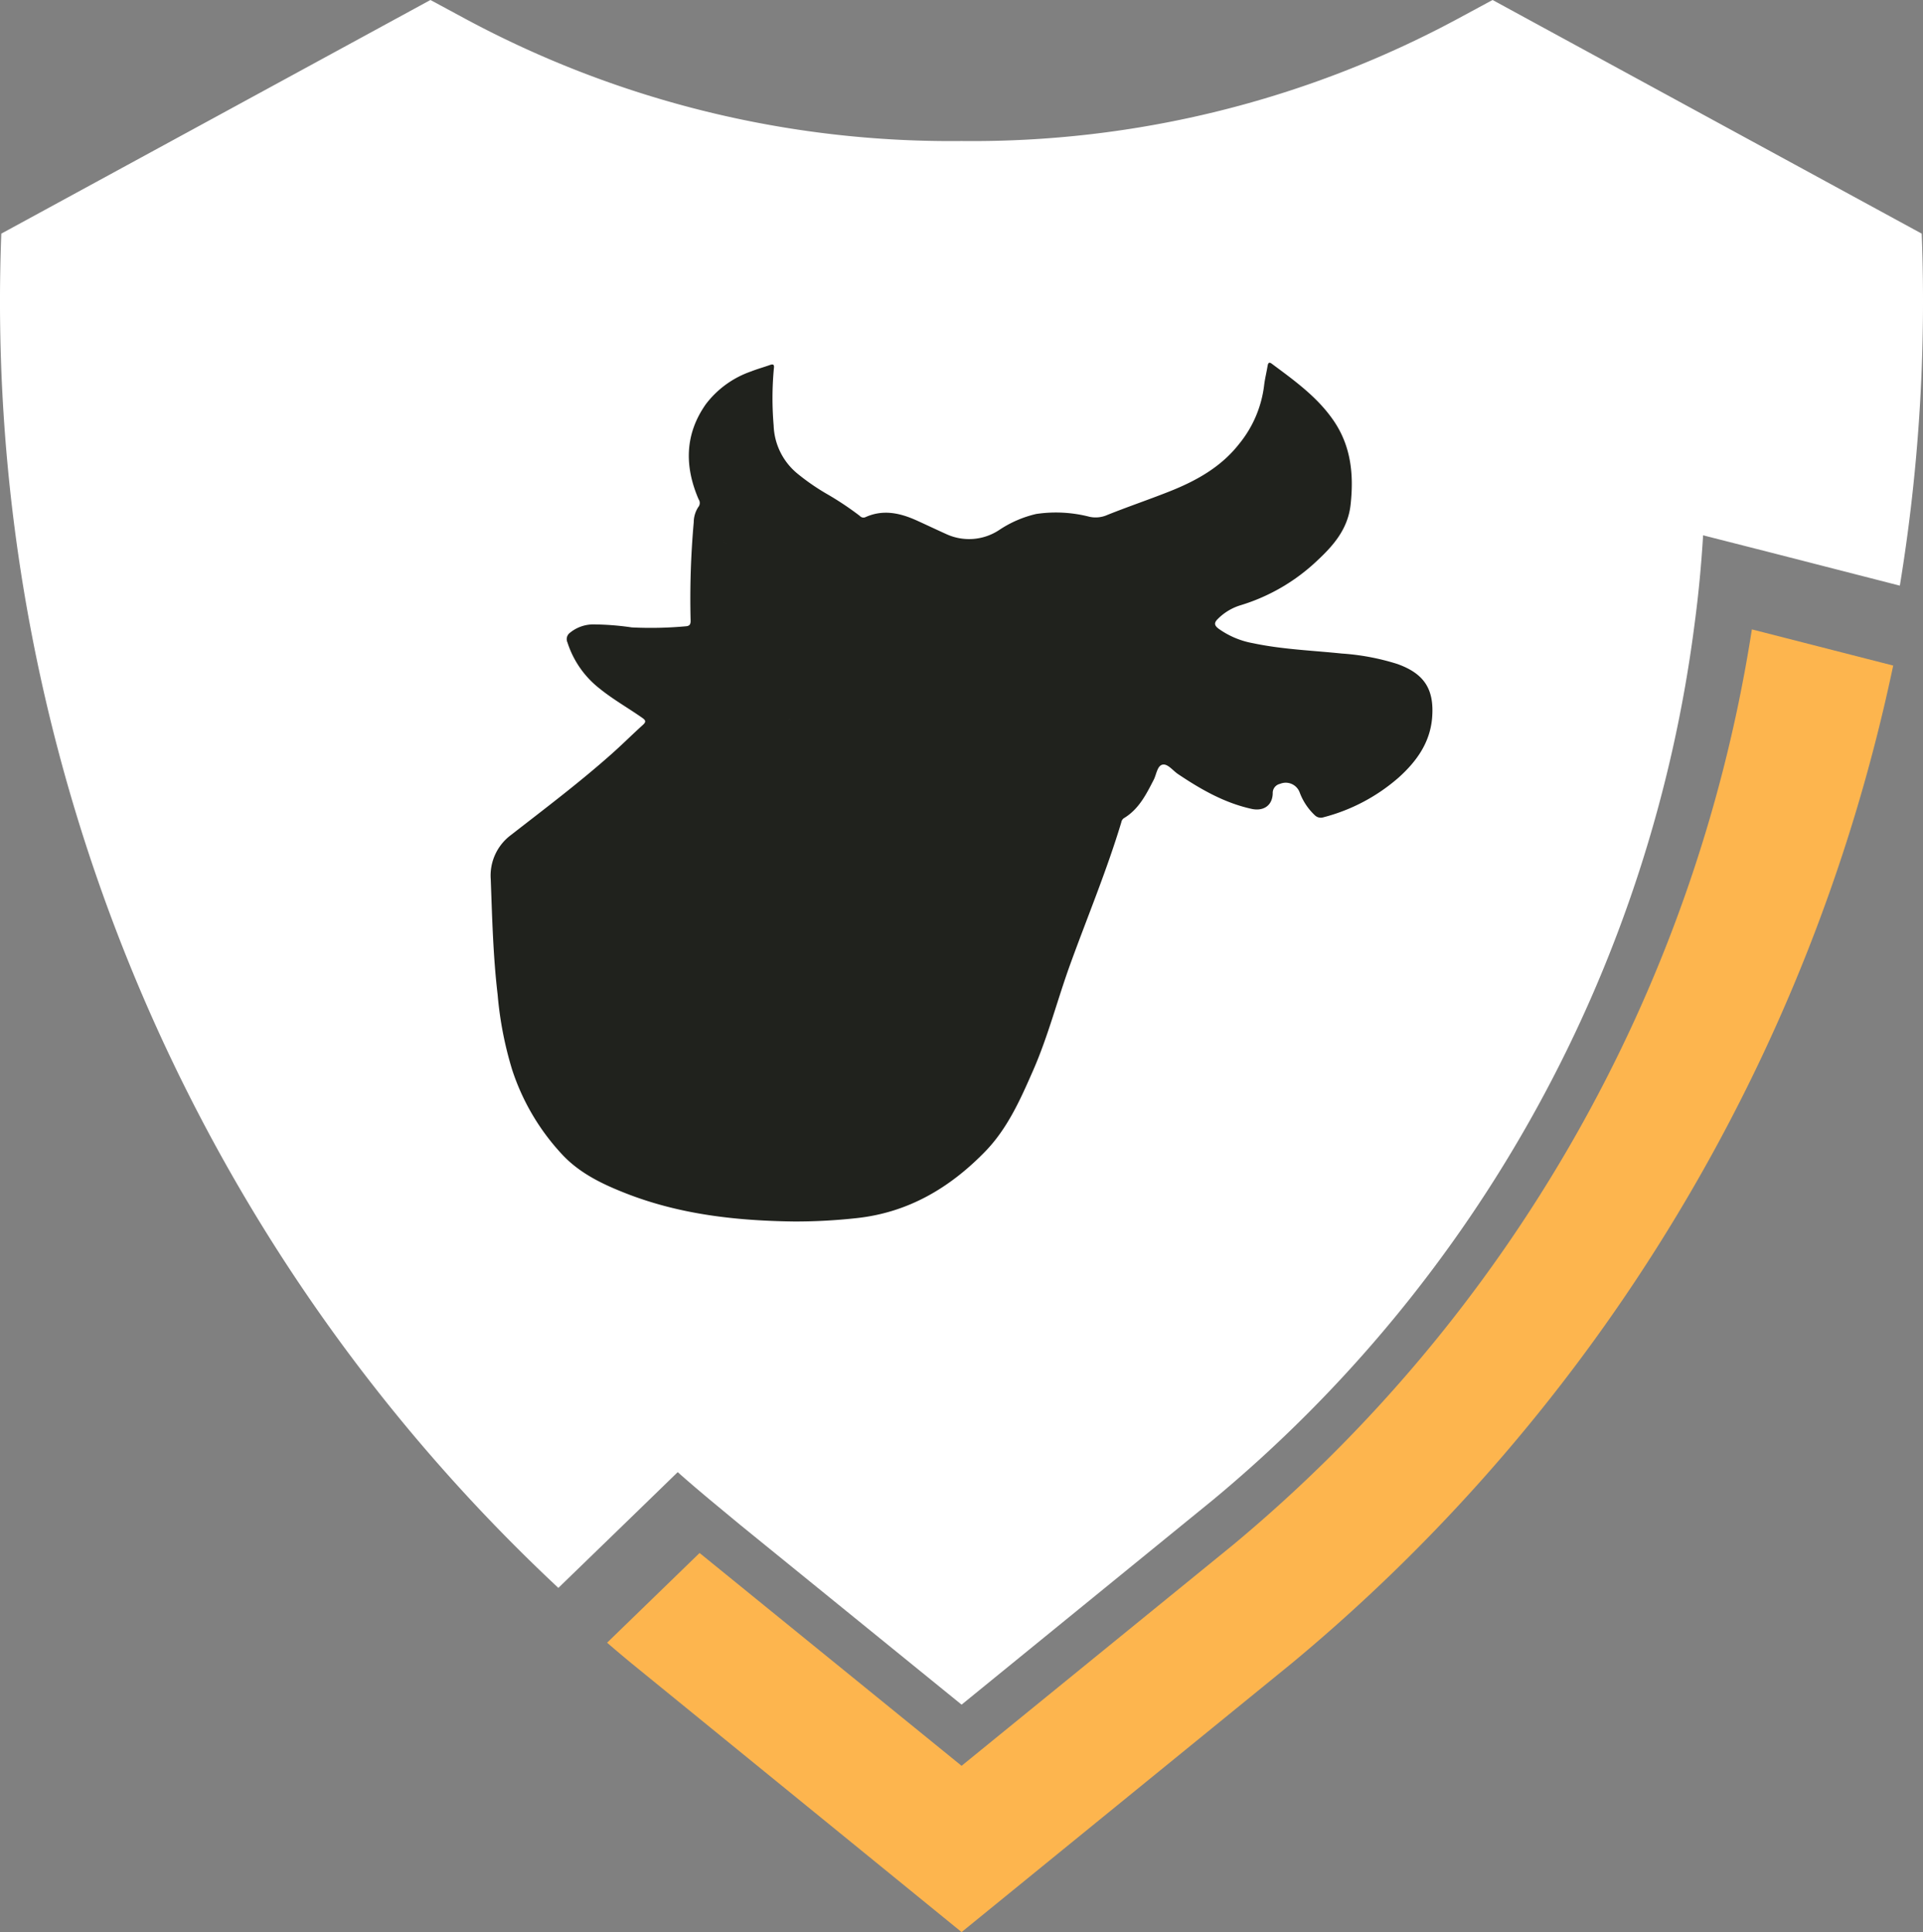 <svg xmlns="http://www.w3.org/2000/svg" width="328.201" height="329.789" viewBox="0 0 328.201 329.789">
    <rect x="0" y="0" width="328.201" height="329.789" fill="#808080" stroke="none"/>
    <g id="Grupo_8" data-name="Grupo 8" transform="translate(-2314.439 2079.332)">
      <line id="Línea_1" data-name="Línea 1" x1="13.819" y2="13.404" transform="translate(2420.101 -1812.405)" fill="none" stroke="#fff" stroke-miterlimit="10" stroke-width="2.14"/>
      <g id="Grupo_22" data-name="Grupo 22">
        <g id="Grupo_21" data-name="Grupo 21">
          <path id="Trazado_26" data-name="Trazado 26" d="M2638.688-1979.366l-22.193-5.693-11.387-2.9c-.3,5.03-.773,10.032-1.437,15.008a232.657,232.657,0,0,1-82.167,149.6l-42.949,34.989h0l-37.809-30.705-5.168-4.284c-1.852-1.548-3.676-3.1-5.472-4.7l-6.744,6.551-13.625,13.21a300.6,300.6,0,0,1-95.075-231.162l73.241-39.882,5.942,3.207a174.773,174.773,0,0,0,84.71,20.866,174.744,174.744,0,0,0,84.682-20.866l5.942-3.207,73.241,39.882A299.957,299.957,0,0,1,2638.688-1979.366Z" fill="#fff"/>
          <path id="Trazado_27" data-name="Trazado 27" d="M2613.437-1971.9l-.241,1.494a253.847,253.847,0,0,1-88.419,154.859l-46.223,37.625-44.716-36.327-15.787,15.315,1.151.986c.9.769,1.819,1.537,2.741,2.307l56.612,46.1,56.38-45.908a301.618,301.618,0,0,0,65.622-76.325,301.66,301.66,0,0,0,36.718-92.651l.28-1.3Z" fill="#fdb54e"/>
        </g>
        <path id="Trazado_28" data-name="Trazado 28" d="M2552.908-1966a40.316,40.316,0,0,0-9.444-1.777c-5.064-.525-10.169-.706-15.168-1.765a14.423,14.423,0,0,1-5.9-2.492c-.746-.569-.766-1.022-.087-1.673a9.281,9.281,0,0,1,3.782-2.291,32.846,32.846,0,0,0,13.18-7.662c2.823-2.627,5.23-5.439,5.679-9.551.556-5.108.082-9.944-2.883-14.293-2.766-4.057-6.705-6.865-10.57-9.742-.514-.384-.643-.058-.722.411-.186,1.115-.466,2.218-.594,3.339a19.473,19.473,0,0,1-4.218,9.888c-3.156,4.048-7.448,6.4-12.086,8.224-3.458,1.364-6.985,2.561-10.435,3.944a4.928,4.928,0,0,1-3.062.316,22.886,22.886,0,0,0-9.091-.478,19.1,19.1,0,0,0-6.324,2.742,9.3,9.3,0,0,1-9.082.666c-1.641-.741-3.267-1.514-4.907-2.26-2.869-1.305-5.789-1.981-8.838-.6a.819.819,0,0,1-.952-.215,52.258,52.258,0,0,0-5.769-3.832,38.084,38.084,0,0,1-4.731-3.27,11.1,11.1,0,0,1-4.206-8.329,54.794,54.794,0,0,1,.037-9.737c.082-.594-.035-.821-.673-.593-1.067.382-2.168.679-3.222,1.1a16.423,16.423,0,0,0-7.7,5.568c-3.624,5.135-3.678,10.627-1.25,16.255a1.1,1.1,0,0,1-.066,1.341,4.8,4.8,0,0,0-.764,2.558,147.408,147.408,0,0,0-.536,16.746c.024.7-.156,1-.873,1.036a65.871,65.871,0,0,1-9.158.188,47.586,47.586,0,0,0-6.671-.513,6.309,6.309,0,0,0-3.893,1.429,1.345,1.345,0,0,0-.424,1.647,16.27,16.27,0,0,0,5.483,7.87c2.288,1.857,4.855,3.3,7.259,4.986.6.418.736.677.132,1.222-1.829,1.654-3.578,3.4-5.423,5.034-5.479,4.863-11.327,9.272-17.1,13.767a8.62,8.62,0,0,0-3.443,7.537c.244,6.567.4,13.134,1.173,19.671a61.681,61.681,0,0,0,2.481,12.853,38.863,38.863,0,0,0,8.768,14.71c2.955,3.055,6.715,4.844,10.595,6.37,9.259,3.639,18.957,4.7,28.808,4.822a95.674,95.674,0,0,0,10.675-.582c8.759-.959,15.837-5.152,21.856-11.33,3.84-3.944,6.032-8.9,8.209-13.865,2.583-5.893,4.16-12.13,6.347-18.158,2.923-8.059,6.227-15.983,8.707-24.2a1.083,1.083,0,0,1,.412-.688c2.563-1.527,3.822-4.049,5.12-6.571.47-.914.6-2.411,1.517-2.59.883-.171,1.74,1.012,2.61,1.6,3.89,2.613,7.916,4.923,12.557,5.95,2.065.456,3.579-.578,3.628-2.651a1.578,1.578,0,0,1,1.236-1.612,2.534,2.534,0,0,1,3.368,1.475,10.252,10.252,0,0,0,2.573,3.874,1.464,1.464,0,0,0,1.494.35,31.43,31.43,0,0,0,12.855-6.812c3.007-2.716,5.3-5.888,5.67-10.1C2559.271-1961.654,2557.545-1964.35,2552.908-1966Zm-115.191-21.448.208-.181h0l-.208.181c.119.445.493.694.782,1.006-.289-.312-.663-.561-.782-1.006q-.144-.159-.286-.32Q2437.573-1987.6,2437.717-1987.444Zm11.63,31.035c-.21-.121-.364.022-.529.113.165-.091.319-.238.529-.115Z" fill="#20221d"/>
      </g>
    </g>
  </svg>
  